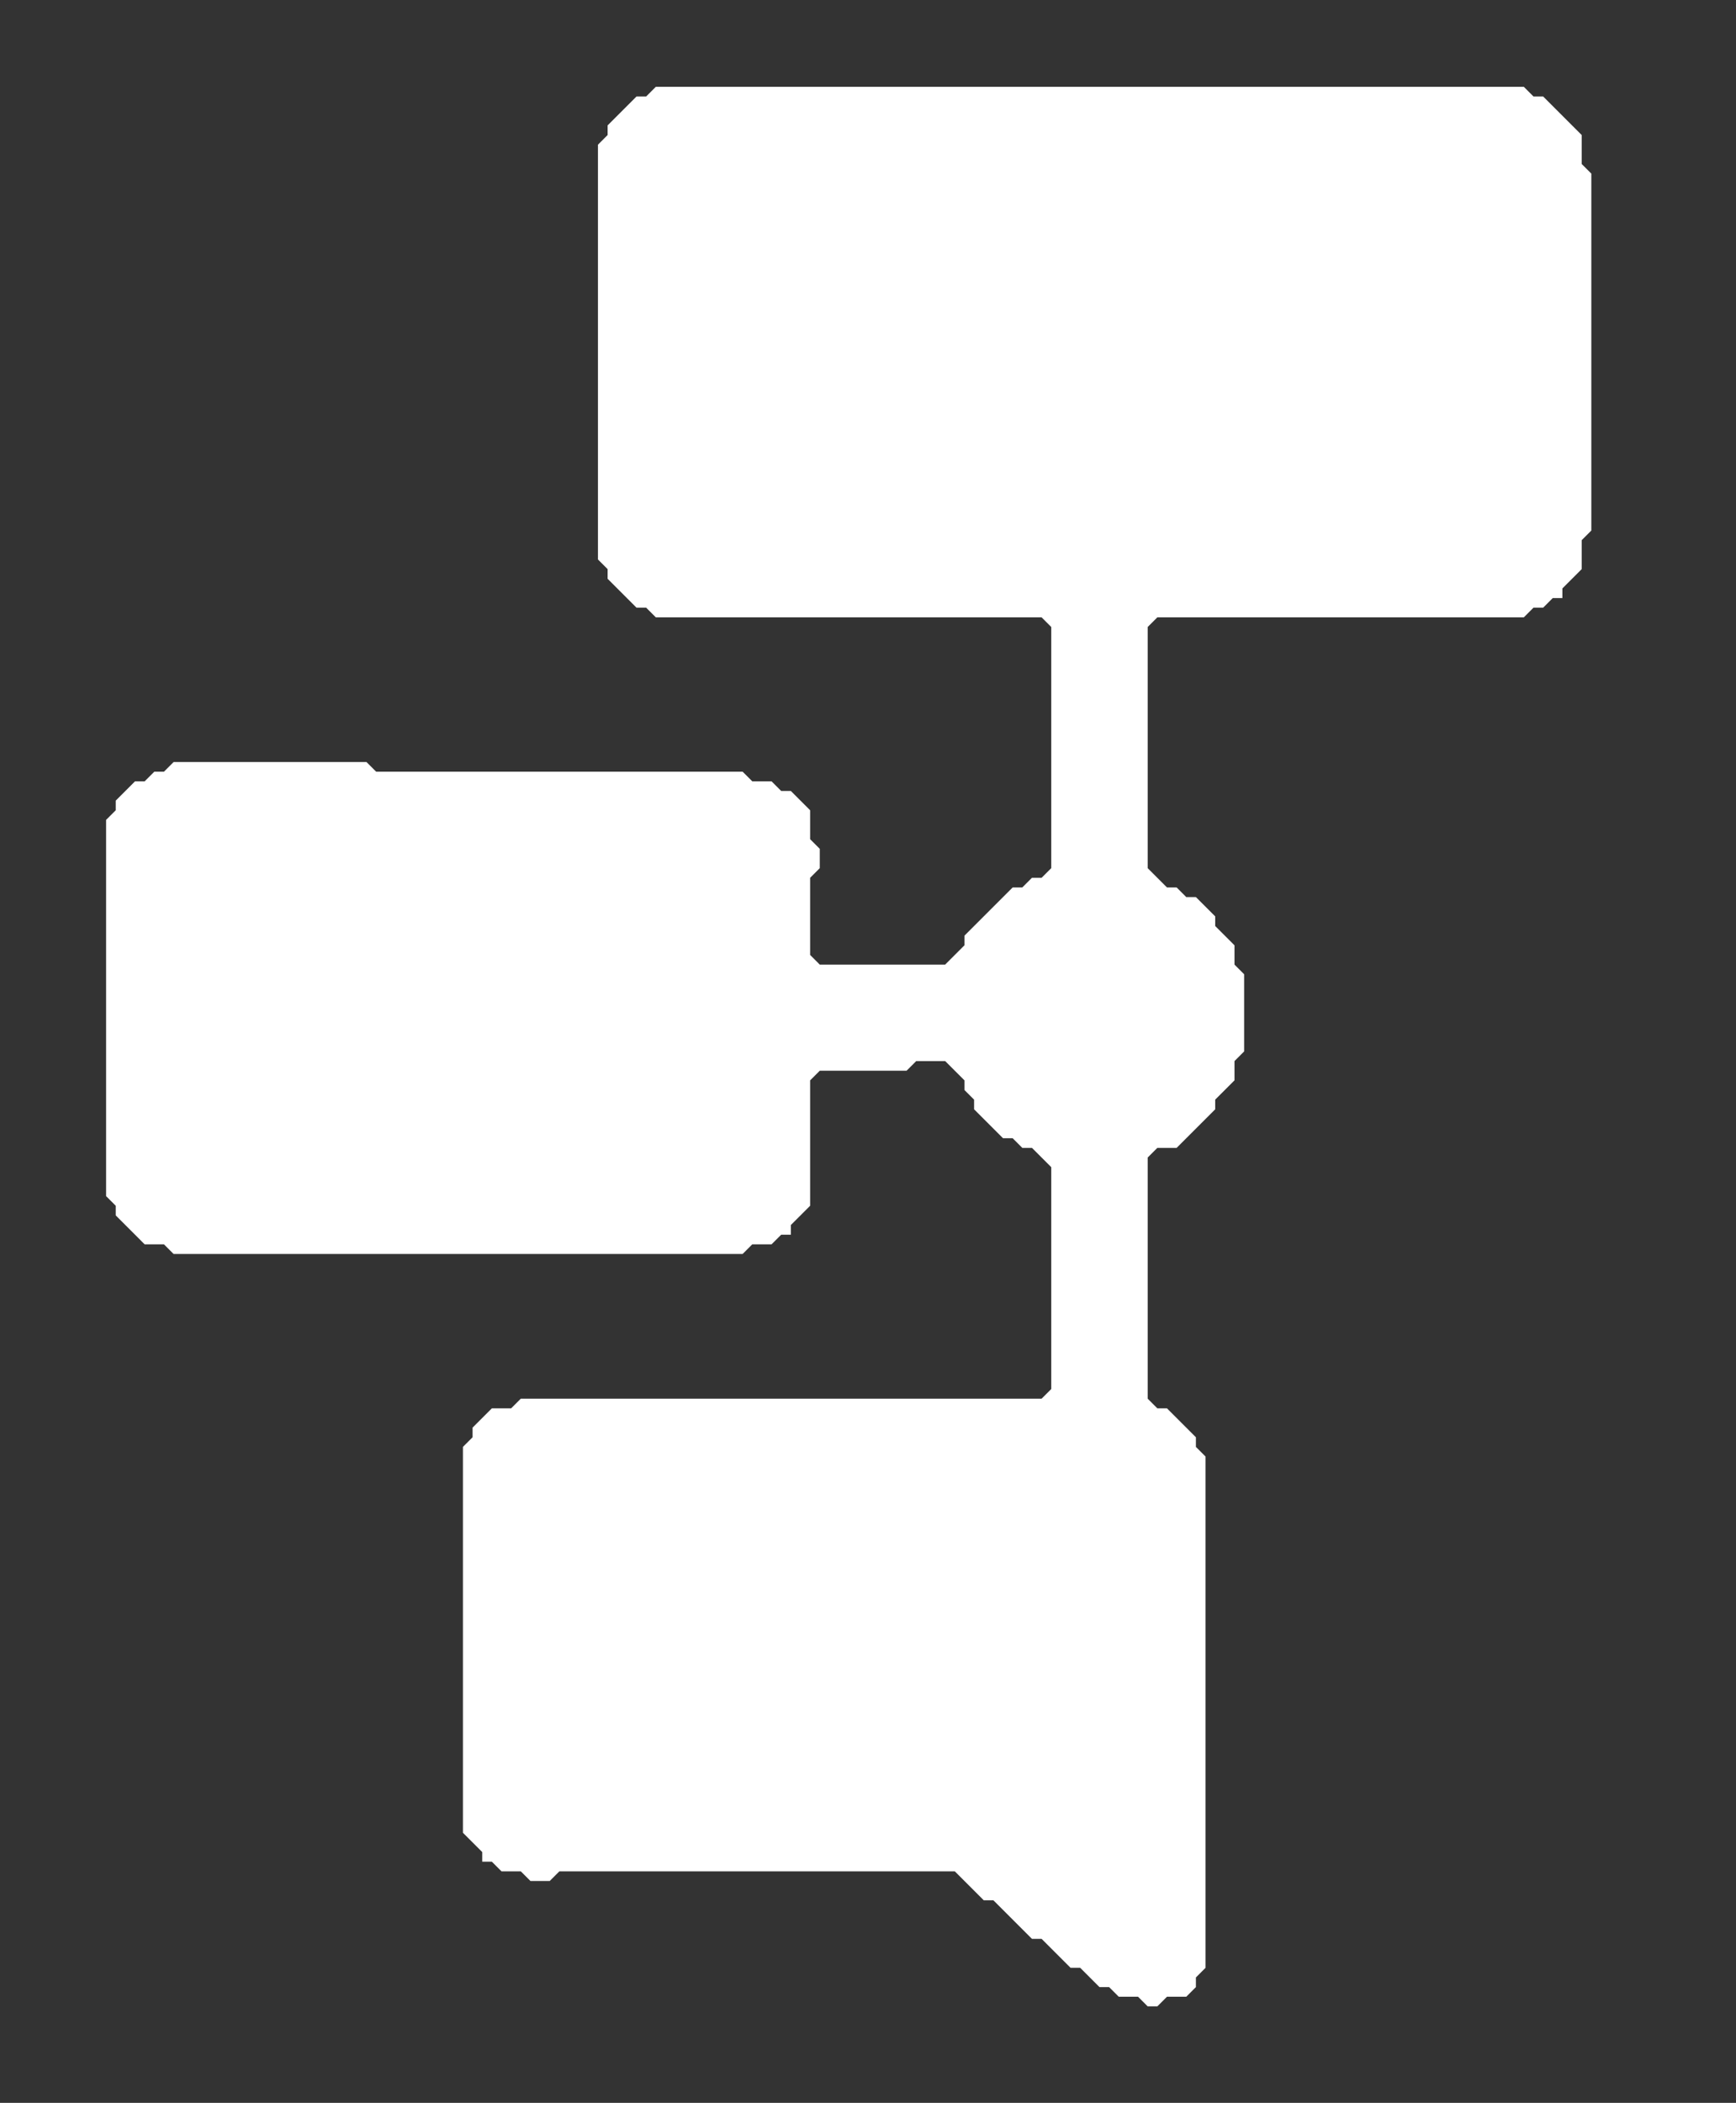 <?xml version="1.0" encoding="utf-8" ?>
<svg baseProfile="tiny" height="218" version="1.2" width="180" xmlns="http://www.w3.org/2000/svg" xmlns:ev="http://www.w3.org/2001/xml-events" xmlns:xlink="http://www.w3.org/1999/xlink"><rect width="100%" height="100%" fill="#333333" stroke="none"/><defs /><path d="M 68,9 L 67,10 L 66,10 L 63,13 L 63,14 L 62,15 L 62,58 L 63,59 L 63,60 L 66,63 L 67,63 L 68,64 L 108,64 L 109,65 L 109,90 L 108,91 L 107,91 L 106,92 L 105,92 L 100,97 L 100,98 L 98,100 L 85,100 L 84,99 L 84,91 L 85,90 L 85,88 L 84,87 L 84,84 L 82,82 L 81,82 L 80,81 L 78,81 L 77,80 L 39,80 L 38,79 L 18,79 L 17,80 L 16,80 L 15,81 L 14,81 L 12,83 L 12,84 L 11,85 L 11,124 L 12,125 L 12,126 L 15,129 L 17,129 L 18,130 L 77,130 L 78,129 L 80,129 L 81,128 L 82,128 L 82,127 L 84,125 L 84,112 L 85,111 L 94,111 L 95,110 L 98,110 L 100,112 L 100,113 L 101,114 L 101,115 L 104,118 L 105,118 L 106,119 L 107,119 L 109,121 L 109,144 L 108,145 L 54,145 L 53,146 L 51,146 L 49,148 L 49,149 L 48,150 L 48,190 L 50,192 L 50,193 L 51,193 L 52,194 L 54,194 L 55,195 L 57,195 L 58,194 L 99,194 L 102,197 L 103,197 L 107,201 L 108,201 L 111,204 L 112,204 L 114,206 L 115,206 L 116,207 L 118,207 L 119,208 L 120,208 L 121,207 L 123,207 L 124,206 L 124,205 L 125,204 L 125,151 L 124,150 L 124,149 L 121,146 L 120,146 L 119,145 L 119,120 L 120,119 L 122,119 L 126,115 L 126,114 L 128,112 L 128,110 L 129,109 L 129,101 L 128,100 L 128,98 L 126,96 L 126,95 L 124,93 L 123,93 L 122,92 L 121,92 L 119,90 L 119,65 L 120,64 L 158,64 L 159,63 L 160,63 L 161,62 L 162,62 L 162,61 L 164,59 L 164,56 L 165,55 L 165,18 L 164,17 L 164,14 L 160,10 L 159,10 L 158,9 Z" fill="white" /></svg>